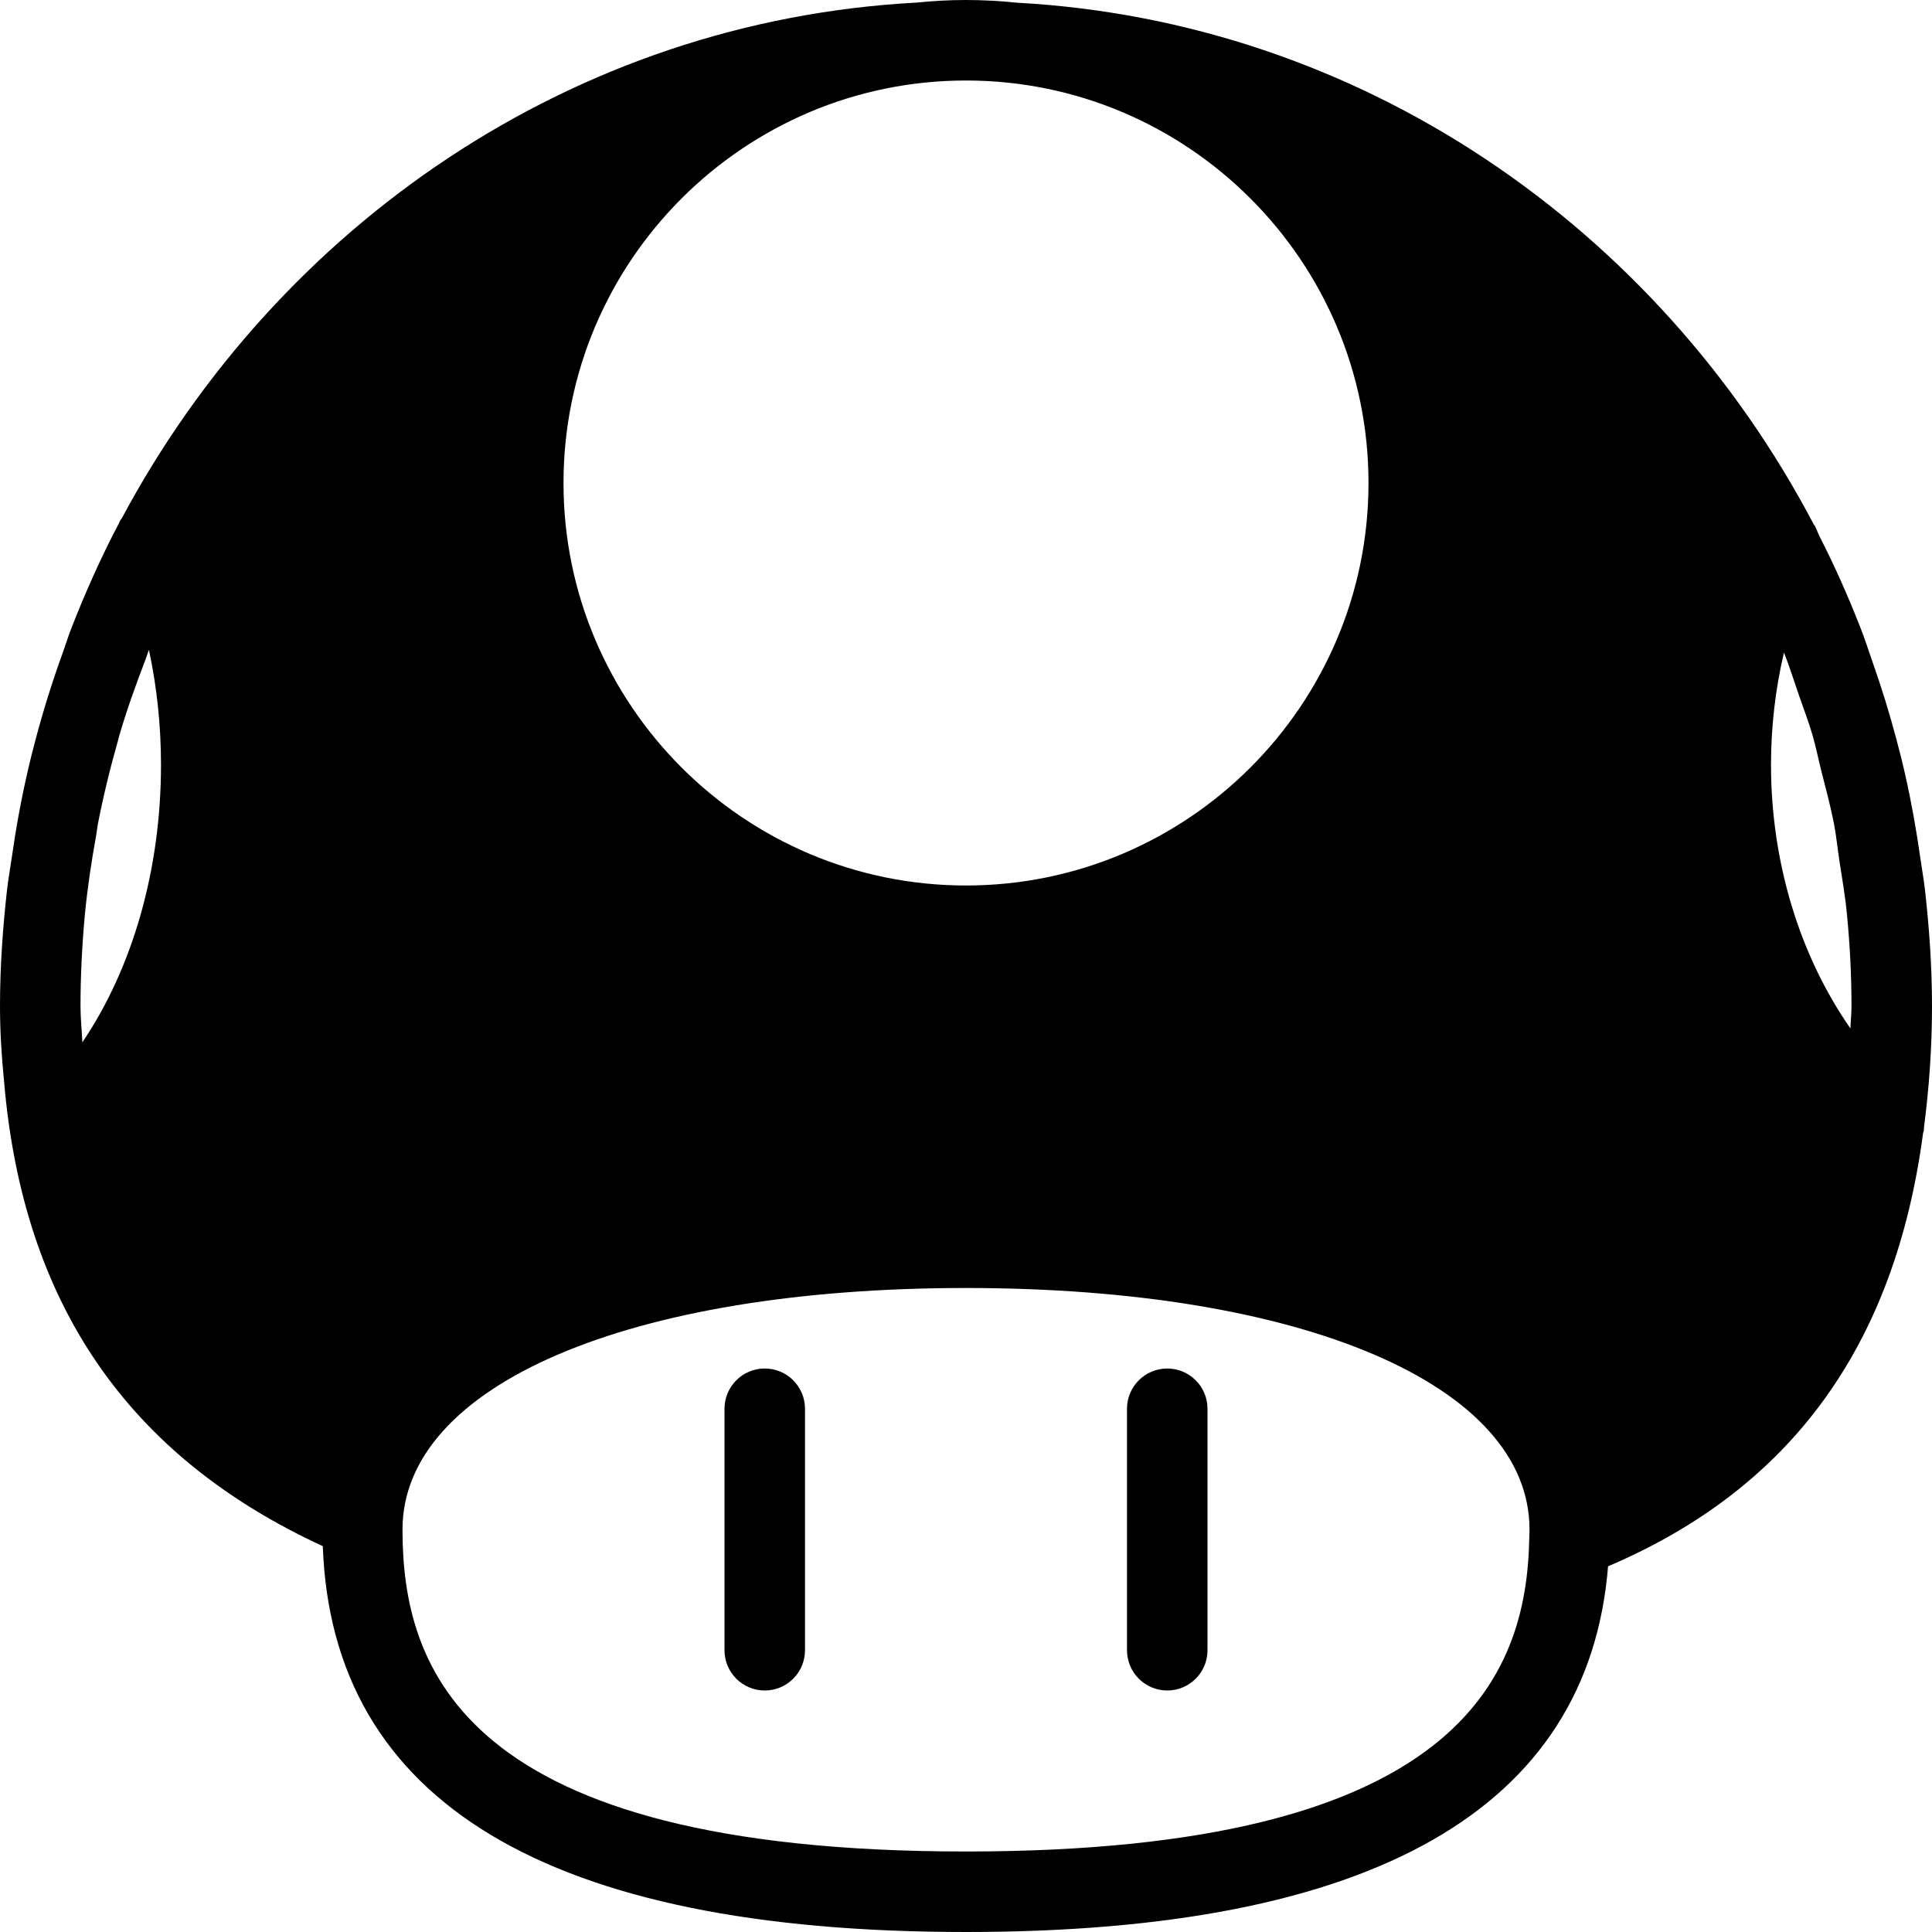 <?xml version="1.0" encoding="iso-8859-1"?>
<!-- Generator: Adobe Illustrator 19.0.0, SVG Export Plug-In . SVG Version: 6.00 Build 0)  -->
<svg version="1.1" id="Layer_1" xmlns="http://www.w3.org/2000/svg" xmlns:xlink="http://www.w3.org/1999/xlink" x="0px" y="0px"
	 viewBox="0 0 24 24" style="enable-background:new 0 0 24 24;" xml:space="preserve">
<g>
	<path d="M9.5,21C9.224,21,9,20.776,9,20.5v-3C9,17.224,9.224,17,9.5,17s0.5,0.224,0.5,0.5v3C10,20.776,9.776,21,9.5,21z"/>
	<path d="M14.5,21c-0.276,0-0.5-0.224-0.5-0.5v-3c0-0.276,0.224-0.5,0.5-0.5s0.5,0.224,0.5,0.5v3C15,20.776,14.776,21,14.5,21z"/>
	<path d="M23.913,11.055c-0.015-0.131-0.039-0.26-0.057-0.39c-0.05-0.351-0.111-0.697-0.188-1.037
		c-0.033-0.148-0.07-0.294-0.109-0.44c-0.086-0.326-0.185-0.645-0.296-0.96c-0.049-0.142-0.095-0.284-0.149-0.423
		c-0.152-0.389-0.32-0.768-0.508-1.136c-0.023-0.045-0.039-0.094-0.062-0.139c-0.003-0.005-0.008-0.007-0.011-0.012
		c-1.944-3.7-5.635-6.254-9.907-6.485C12.42,0.012,12.211,0,12,0s-0.42,0.012-0.626,0.033c-4.244,0.23-7.911,2.753-9.865,6.413
		C1.505,6.453,1.498,6.455,1.495,6.462C1.488,6.475,1.483,6.49,1.476,6.503C1.256,6.921,1.062,7.355,0.888,7.8
		c-0.04,0.102-0.072,0.207-0.109,0.31C0.651,8.463,0.538,8.823,0.441,9.191C0.406,9.32,0.374,9.449,0.344,9.58
		c-0.082,0.357-0.148,0.719-0.2,1.088c-0.018,0.124-0.04,0.247-0.055,0.372C0.035,11.519,0,12.005,0,12.5
		c0,0.307,0.019,0.614,0.05,0.928c0.233,2.764,1.537,4.662,3.96,5.779C4.124,22.385,6.805,24,12,24c5.057,0,7.733-1.53,7.976-4.543
		c2.272-0.967,3.564-2.739,3.914-5.387c0.001-0.007,0.007-0.013,0.008-0.02c0.002-0.017,0.001-0.032,0.003-0.049
		C23.962,13.526,24,13.031,24,12.5C24,12.01,23.966,11.53,23.913,11.055z M1.023,12.948C1.017,12.798,1,12.657,1,12.5
		c0-0.387,0.02-0.769,0.055-1.146c0.032-0.331,0.082-0.659,0.141-0.985c0.008-0.044,0.011-0.09,0.02-0.133
		C1.285,9.881,1.371,9.531,1.47,9.185c0.005-0.016,0.007-0.033,0.012-0.048c0.092-0.315,0.203-0.624,0.32-0.929
		C1.82,8.163,1.833,8.116,1.85,8.072C1.949,8.534,2,9.015,2,9.5C2,10.807,1.645,12.029,1.023,12.948z M12,1c2.757,0,5,2.243,5,5
		s-2.243,5-5,5S7,8.757,7,6S9.243,1,12,1z M18.997,19.103c0,0.005,0,0.01,0,0.014C18.962,20.82,18.134,23,12,23
		c-6.274,0-7-2.283-7-4c0-1.794,2.813-3,7-3s7,1.206,7,3C19,19.034,18.998,19.069,18.997,19.103z M22.987,12.776
		C22.359,11.875,22,10.715,22,9.5c0-0.473,0.055-0.942,0.161-1.394c0.068,0.171,0.123,0.348,0.183,0.522
		c0.057,0.166,0.121,0.33,0.17,0.498c0.043,0.147,0.073,0.3,0.111,0.45c0.055,0.218,0.114,0.434,0.157,0.655
		c0.029,0.15,0.044,0.306,0.067,0.458c0.034,0.221,0.073,0.442,0.094,0.665C22.98,11.732,23,12.113,23,12.5
		C23,12.597,22.989,12.681,22.987,12.776z"/>
</g>
<g>
</g>
<g>
</g>
<g>
</g>
<g>
</g>
<g>
</g>
<g>
</g>
<g>
</g>
<g>
</g>
<g>
</g>
<g>
</g>
<g>
</g>
<g>
</g>
<g>
</g>
<g>
</g>
<g>
</g>
</svg>

